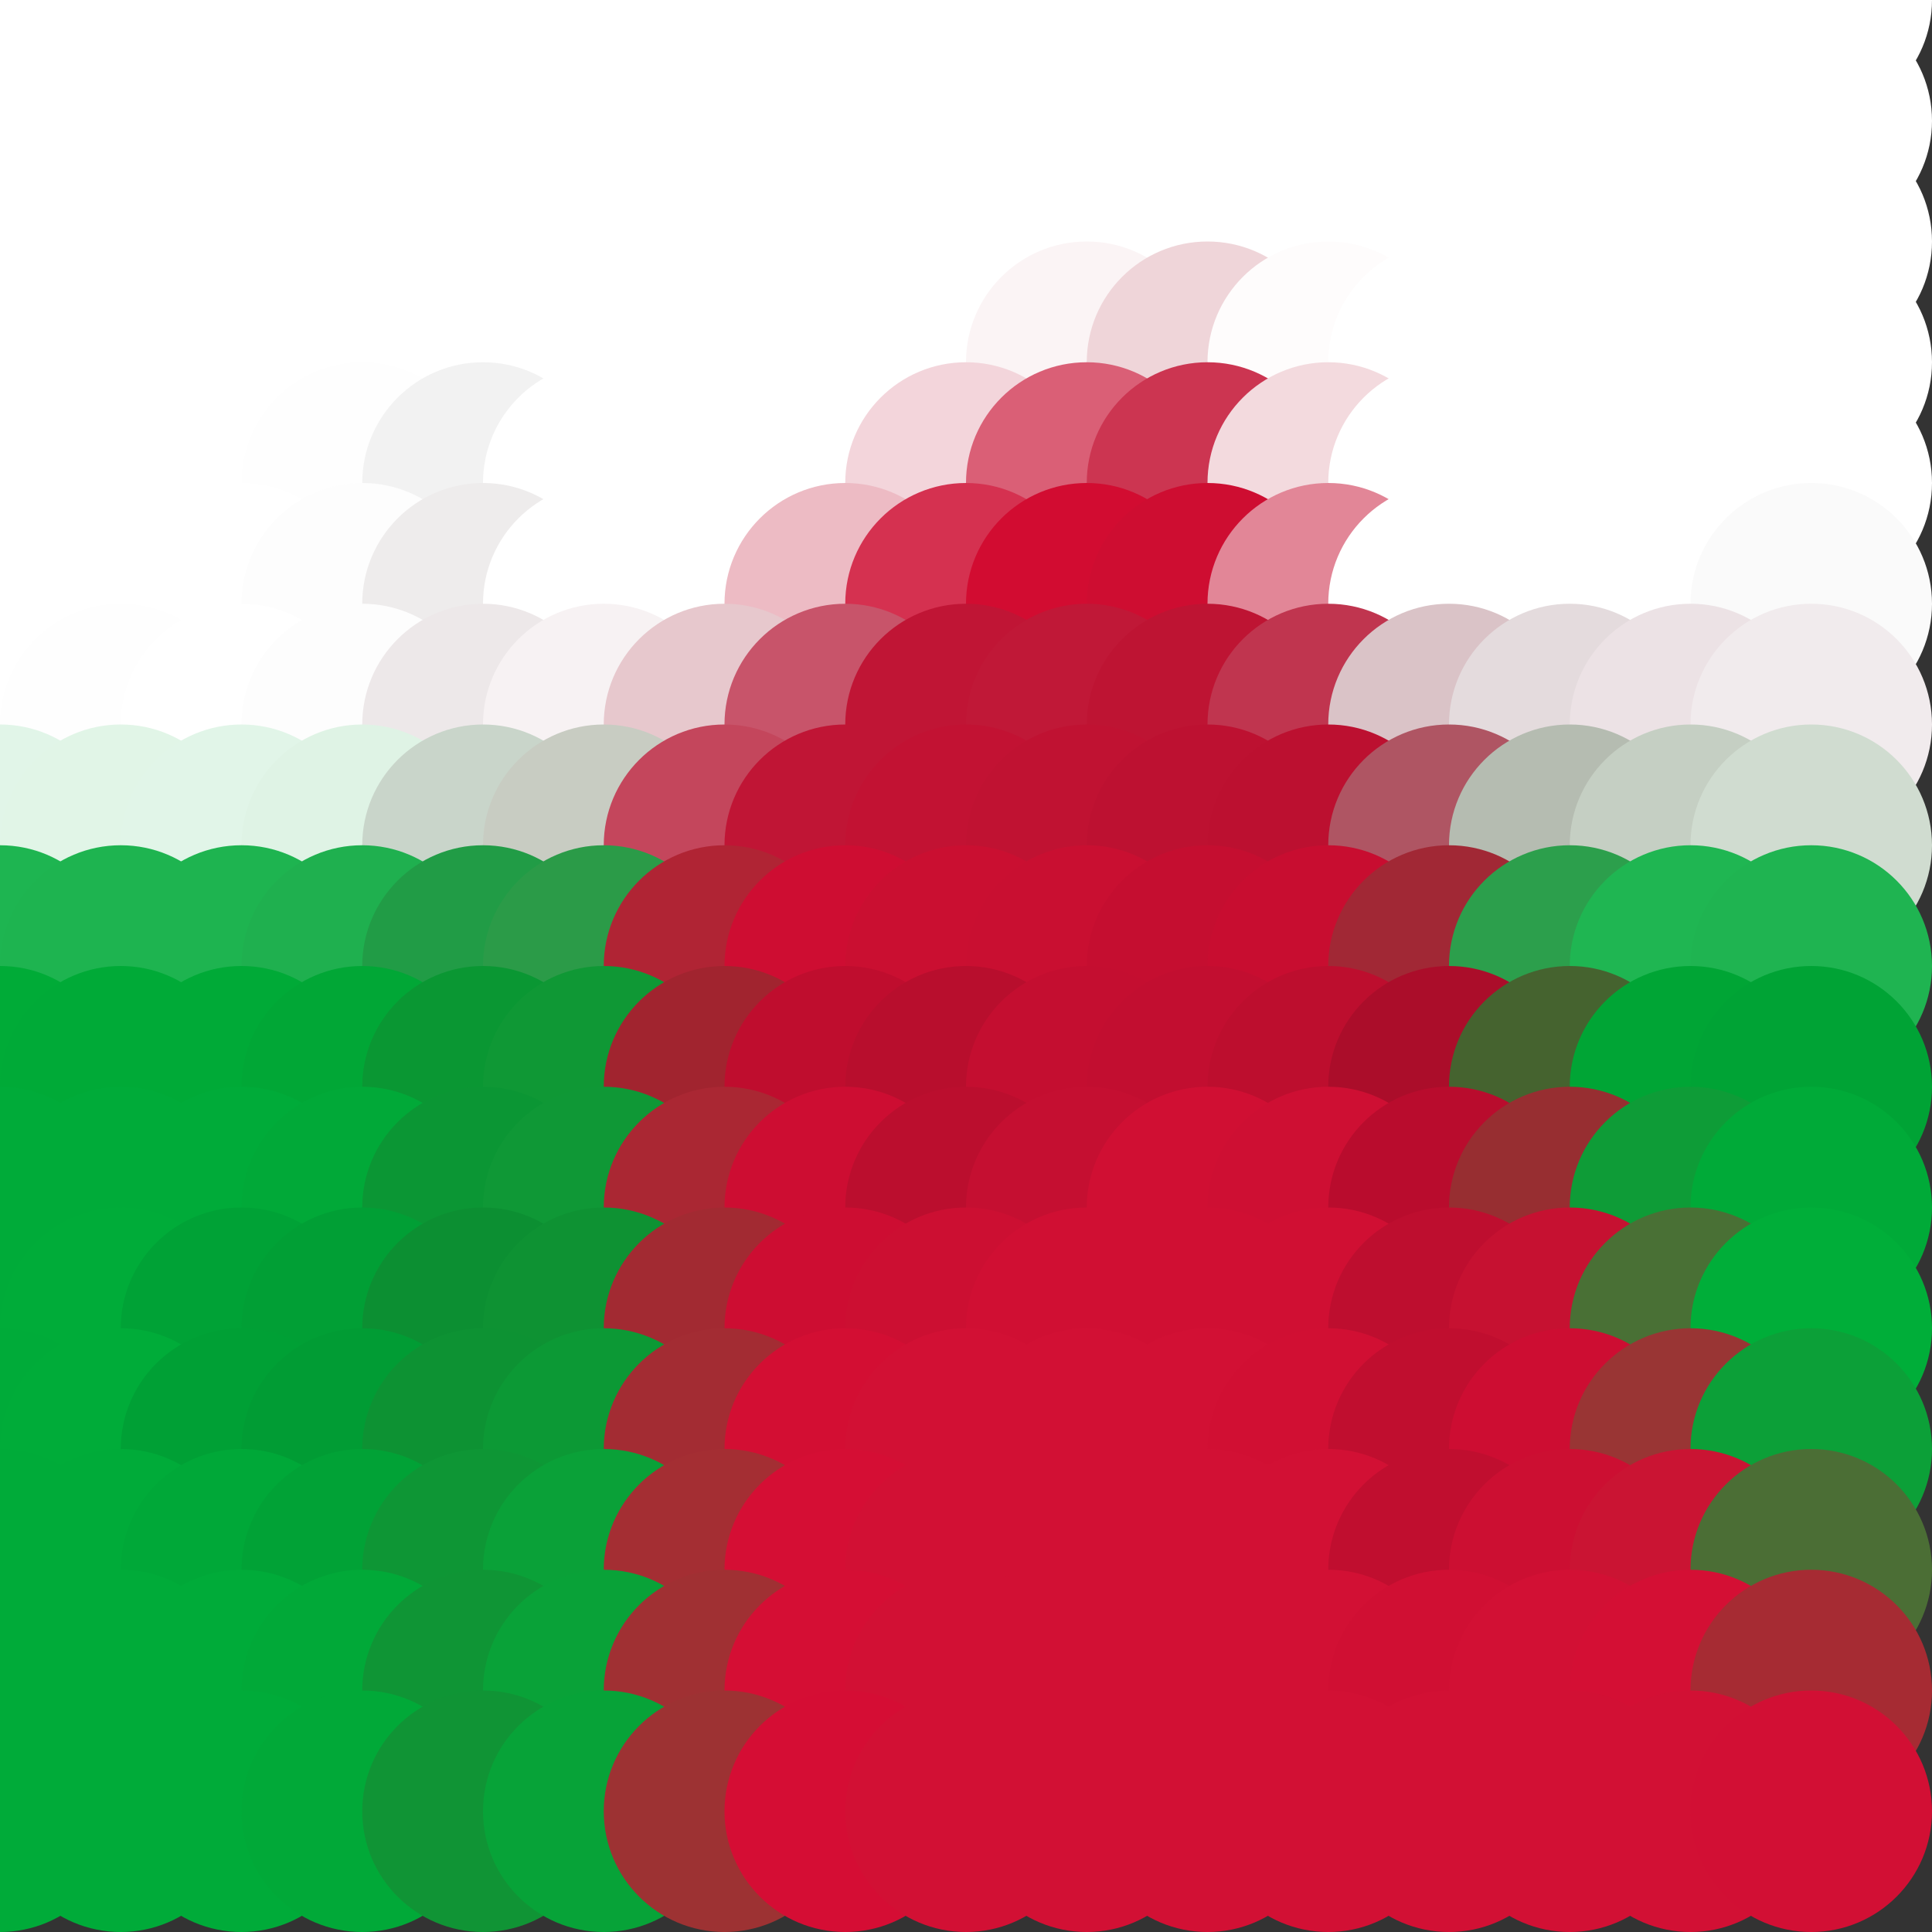 <?xml version="1.0" standalone="no"?>
<!DOCTYPE svg PUBLIC "-//W3C//DTD SVG 20010904//EN"
  "http://www.w3.org/TR/2001/REC-SVG-20010904/DTD/svg10.dtd">
<svg width="16" height="16">
  <rect width="100%" height="100%" fill="#333333" stroke="none"/>
  <circle cx="0" cy="0" r="1" fill="white"/>
  <circle cx="1" cy="0" r="1" fill="white"/>
  <circle cx="2" cy="0" r="1" fill="white"/>
  <circle cx="3" cy="0" r="1" fill="white"/>
  <circle cx="4" cy="0" r="1" fill="white"/>
  <circle cx="5" cy="0" r="1" fill="white"/>
  <circle cx="6" cy="0" r="1" fill="white"/>
  <circle cx="7" cy="0" r="1" fill="white"/>
  <circle cx="8" cy="0" r="1" fill="white"/>
  <circle cx="9" cy="0" r="1" fill="white"/>
  <circle cx="10" cy="0" r="1" fill="white"/>
  <circle cx="11" cy="0" r="1" fill="white"/>
  <circle cx="12" cy="0" r="1" fill="white"/>
  <circle cx="13" cy="0" r="1" fill="white"/>
  <circle cx="14" cy="0" r="1" fill="white"/>
  <circle cx="15" cy="0" r="1" fill="white"/>
  <circle cx="0" cy="1" r="1" fill="white"/>
  <circle cx="1" cy="1" r="1" fill="white"/>
  <circle cx="2" cy="1" r="1" fill="white"/>
  <circle cx="3" cy="1" r="1" fill="white"/>
  <circle cx="4" cy="1" r="1" fill="white"/>
  <circle cx="5" cy="1" r="1" fill="white"/>
  <circle cx="6" cy="1" r="1" fill="white"/>
  <circle cx="7" cy="1" r="1" fill="white"/>
  <circle cx="8" cy="1" r="1" fill="white"/>
  <circle cx="9" cy="1" r="1" fill="white"/>
  <circle cx="10" cy="1" r="1" fill="white"/>
  <circle cx="11" cy="1" r="1" fill="white"/>
  <circle cx="12" cy="1" r="1" fill="white"/>
  <circle cx="13" cy="1" r="1" fill="white"/>
  <circle cx="14" cy="1" r="1" fill="white"/>
  <circle cx="15" cy="1" r="1" fill="white"/>
  <circle cx="0" cy="2" r="1" fill="white"/>
  <circle cx="1" cy="2" r="1" fill="white"/>
  <circle cx="2" cy="2" r="1" fill="white"/>
  <circle cx="3" cy="2" r="1" fill="white"/>
  <circle cx="4" cy="2" r="1" fill="white"/>
  <circle cx="5" cy="2" r="1" fill="white"/>
  <circle cx="6" cy="2" r="1" fill="white"/>
  <circle cx="7" cy="2" r="1" fill="white"/>
  <circle cx="8" cy="2" r="1" fill="white"/>
  <circle cx="9" cy="2" r="1" fill="white"/>
  <circle cx="10" cy="2" r="1" fill="white"/>
  <circle cx="11" cy="2" r="1" fill="white"/>
  <circle cx="12" cy="2" r="1" fill="white"/>
  <circle cx="13" cy="2" r="1" fill="white"/>
  <circle cx="14" cy="2" r="1" fill="white"/>
  <circle cx="15" cy="2" r="1" fill="white"/>
  <circle cx="0" cy="3" r="1" fill="white"/>
  <circle cx="1" cy="3" r="1" fill="white"/>
  <circle cx="2" cy="3" r="1" fill="white"/>
  <circle cx="3" cy="3" r="1" fill="srgba(99.986%,99.986%,99.986%,1)"/>
  <circle cx="4" cy="3" r="1" fill="srgba(99.77%,99.774%,99.773%,1)"/>
  <circle cx="5" cy="3" r="1" fill="srgba(99.983%,99.983%,99.983%,1)"/>
  <circle cx="6" cy="3" r="1" fill="white"/>
  <circle cx="7" cy="3" r="1" fill="white"/>
  <circle cx="8" cy="3" r="1" fill="white"/>
  <circle cx="9" cy="3" r="1" fill="srgba(98.29%,95.386%,95.929%,1)"/>
  <circle cx="10" cy="3" r="1" fill="srgba(93.487%,83.21%,85.118%,1)"/>
  <circle cx="11" cy="3" r="1" fill="srgba(99.29%,98.666%,98.784%,1)"/>
  <circle cx="12" cy="3" r="1" fill="white"/>
  <circle cx="13" cy="3" r="1" fill="white"/>
  <circle cx="14" cy="3" r="1" fill="white"/>
  <circle cx="15" cy="3" r="1" fill="white"/>
  <circle cx="0" cy="4" r="1" fill="white"/>
  <circle cx="1" cy="4" r="1" fill="white"/>
  <circle cx="2" cy="4" r="1" fill="white"/>
  <circle cx="3" cy="4" r="1" fill="srgba(99.379%,99.368%,99.37%,1)"/>
  <circle cx="4" cy="4" r="1" fill="srgba(94.685%,94.618%,94.629%,1)"/>
  <circle cx="5" cy="4" r="1" fill="srgba(99.823%,99.823%,99.823%,1)"/>
  <circle cx="6" cy="4" r="1" fill="white"/>
  <circle cx="7" cy="4" r="1" fill="srgba(99.892%,100%,100%,1)"/>
  <circle cx="8" cy="4" r="1" fill="srgba(94.955%,83.429%,85.571%,1)"/>
  <circle cx="9" cy="4" r="1" fill="srgba(85.536%,37.27%,46.227%,1)"/>
  <circle cx="10" cy="4" r="1" fill="srgba(80.061%,20.99%,31.952%,1)"/>
  <circle cx="11" cy="4" r="1" fill="srgba(95.143%,85.246%,87.086%,1)"/>
  <circle cx="12" cy="4" r="1" fill="white"/>
  <circle cx="13" cy="4" r="1" fill="white"/>
  <circle cx="14" cy="4" r="1" fill="white"/>
  <circle cx="15" cy="4" r="1" fill="srgba(99.936%,99.936%,99.936%,1)"/>
  <circle cx="0" cy="5" r="1" fill="white"/>
  <circle cx="1" cy="5" r="1" fill="srgba(99.921%,99.921%,99.921%,1)"/>
  <circle cx="2" cy="5" r="1" fill="srgba(99.999%,100%,100%,1)"/>
  <circle cx="3" cy="5" r="1" fill="srgba(99.091%,98.953%,98.979%,1)"/>
  <circle cx="4" cy="5" r="1" fill="srgba(93.252%,92.241%,92.427%,1)"/>
  <circle cx="5" cy="5" r="1" fill="srgba(99.794%,99.779%,99.782%,1)"/>
  <circle cx="6" cy="5" r="1" fill="white"/>
  <circle cx="7" cy="5" r="1" fill="srgba(92.79%,73.262%,76.884%,1)"/>
  <circle cx="8" cy="5" r="1" fill="srgba(83.218%,19.449%,31.282%,1)"/>
  <circle cx="9" cy="5" r="1" fill="srgba(82.355%,4.822%,19.21%,1)"/>
  <circle cx="10" cy="5" r="1" fill="srgba(80.76%,5.124%,19.159%,1)"/>
  <circle cx="11" cy="5" r="1" fill="srgba(88.559%,52.595%,59.271%,1)"/>
  <circle cx="12" cy="5" r="1" fill="srgba(99.847%,100%,100%,1)"/>
  <circle cx="13" cy="5" r="1" fill="white"/>
  <circle cx="14" cy="5" r="1" fill="white"/>
  <circle cx="15" cy="5" r="1" fill="srgba(97.829%,97.885%,97.876%,1)"/>
  <circle cx="0" cy="6" r="1" fill="white"/>
  <circle cx="1" cy="6" r="1" fill="srgba(99.528%,99.425%,99.493%,1)"/>
  <circle cx="2" cy="6" r="1" fill="srgba(99.884%,99.861%,99.879%,1)"/>
  <circle cx="3" cy="6" r="1" fill="srgba(99.132%,98.848%,98.898%,1)"/>
  <circle cx="4" cy="6" r="1" fill="srgba(92.897%,90.691%,91.135%,1)"/>
  <circle cx="5" cy="6" r="1" fill="srgba(96.785%,94.76%,95.245%,1)"/>
  <circle cx="6" cy="6" r="1" fill="srgba(90.558%,78.149%,80.458%,1)"/>
  <circle cx="7" cy="6" r="1" fill="srgba(78.444%,32.989%,41.424%,1)"/>
  <circle cx="8" cy="6" r="1" fill="srgba(75.312%,8.367%,20.789%,1)"/>
  <circle cx="9" cy="6" r="1" fill="srgba(75.294%,9.613%,21.802%,1)"/>
  <circle cx="10" cy="6" r="1" fill="srgba(74.598%,7.851%,20.238%,1)"/>
  <circle cx="11" cy="6" r="1" fill="srgba(75.042%,21.032%,31.051%,1)"/>
  <circle cx="12" cy="6" r="1" fill="srgba(85.318%,76.234%,77.977%,1)"/>
  <circle cx="13" cy="6" r="1" fill="srgba(89.223%,85.661%,86.558%,1)"/>
  <circle cx="14" cy="6" r="1" fill="srgba(92.5%,88.576%,89.555%,1)"/>
  <circle cx="15" cy="6" r="1" fill="srgba(94.522%,91.971%,92.697%,1)"/>
  <circle cx="0" cy="7" r="1" fill="srgba(87.939%,96.027%,90.634%,1)"/>
  <circle cx="1" cy="7" r="1" fill="srgba(87.925%,95.975%,90.608%,1)"/>
  <circle cx="2" cy="7" r="1" fill="srgba(87.953%,96.007%,90.64%,1)"/>
  <circle cx="3" cy="7" r="1" fill="srgba(87.405%,95.032%,89.769%,1)"/>
  <circle cx="4" cy="7" r="1" fill="srgba(78.773%,83.275%,79.033%,1)"/>
  <circle cx="5" cy="7" r="1" fill="srgba(78.438%,79.715%,76.095%,1)"/>
  <circle cx="6" cy="7" r="1" fill="srgba(76.873%,27.645%,36.271%,1)"/>
  <circle cx="7" cy="7" r="1" fill="srgba(75.032%,8.589%,20.952%,1)"/>
  <circle cx="8" cy="7" r="1" fill="srgba(75.973%,7.257%,20.009%,1)"/>
  <circle cx="9" cy="7" r="1" fill="srgba(75.2%,7.208%,19.826%,1)"/>
  <circle cx="10" cy="7" r="1" fill="srgba(74.055%,6.87%,19.341%,1)"/>
  <circle cx="11" cy="7" r="1" fill="srgba(73.809%,6.465%,19.019%,1)"/>
  <circle cx="12" cy="7" r="1" fill="srgba(68.73%,33.339%,38.94%,1)"/>
  <circle cx="13" cy="7" r="1" fill="srgba(71.063%,73.776%,69.529%,1)"/>
  <circle cx="14" cy="7" r="1" fill="srgba(77.05%,80.885%,76.233%,1)"/>
  <circle cx="15" cy="7" r="1" fill="srgba(81.268%,86.264%,81.41%,1)"/>
  <circle cx="0" cy="8" r="1" fill="srgba(12.061%,71.031%,31.719%,1)"/>
  <circle cx="1" cy="8" r="1" fill="srgba(12.061%,70.616%,31.58%,1)"/>
  <circle cx="2" cy="8" r="1" fill="srgba(12.056%,70.454%,31.527%,1)"/>
  <circle cx="3" cy="8" r="1" fill="srgba(12.407%,68.766%,30.994%,1)"/>
  <circle cx="4" cy="8" r="1" fill="srgba(13.24%,61.038%,27.704%,1)"/>
  <circle cx="5" cy="8" r="1" fill="srgba(16.983%,60.795%,28.318%,1)"/>
  <circle cx="6" cy="8" r="1" fill="srgba(69.123%,14.116%,20.645%,1)"/>
  <circle cx="7" cy="8" r="1" fill="srgba(80.74%,5.403%,19.622%,1)"/>
  <circle cx="8" cy="8" r="1" fill="srgba(79.014%,5.93%,19.49%,1)"/>
  <circle cx="9" cy="8" r="1" fill="srgba(78.901%,5.92%,19.461%,1)"/>
  <circle cx="10" cy="8" r="1" fill="srgba(77.272%,5.811%,19.071%,1)"/>
  <circle cx="11" cy="8" r="1" fill="srgba(78.242%,5.241%,19.02%,1)"/>
  <circle cx="12" cy="8" r="1" fill="srgba(63.226%,15.718%,20.774%,1)"/>
  <circle cx="13" cy="8" r="1" fill="srgba(17.43%,62.261%,29.996%,1)"/>
  <circle cx="14" cy="8" r="1" fill="srgba(12.279%,71.228%,32.23%,1)"/>
  <circle cx="15" cy="8" r="1" fill="srgba(12.39%,70.417%,31.815%,1)"/>
  <circle cx="0" cy="9" r="1" fill="srgba(0%,66.801%,21.747%,1)"/>
  <circle cx="1" cy="9" r="1" fill="srgba(0%,66.783%,21.741%,1)"/>
  <circle cx="2" cy="9" r="1" fill="srgba(0%,66.773%,21.735%,1)"/>
  <circle cx="3" cy="9" r="1" fill="srgba(0.516%,65.577%,21.457%,1)"/>
  <circle cx="4" cy="9" r="1" fill="srgba(4.076%,59.167%,20.194%,1)"/>
  <circle cx="5" cy="9" r="1" fill="srgba(6.145%,59.709%,20.847%,1)"/>
  <circle cx="6" cy="9" r="1" fill="srgba(62.983%,14.111%,18.633%,1)"/>
  <circle cx="7" cy="9" r="1" fill="srgba(74.681%,5.087%,18.297%,1)"/>
  <circle cx="8" cy="9" r="1" fill="srgba(72.059%,5.49%,17.841%,1)"/>
  <circle cx="9" cy="9" r="1" fill="srgba(76.811%,5.852%,19.019%,1)"/>
  <circle cx="10" cy="9" r="1" fill="srgba(75.944%,5.786%,18.805%,1)"/>
  <circle cx="11" cy="9" r="1" fill="srgba(74.148%,5.599%,18.346%,1)"/>
  <circle cx="12" cy="9" r="1" fill="srgba(66.923%,5.263%,16.538%,1)"/>
  <circle cx="13" cy="9" r="1" fill="srgba(27.298%,38.907%,18.613%,1)"/>
  <circle cx="14" cy="9" r="1" fill="srgba(0%,64.645%,20.809%,1)"/>
  <circle cx="15" cy="9" r="1" fill="srgba(0%,63.889%,20.777%,1)"/>
  <circle cx="0" cy="10" r="1" fill="srgba(0,171,57,1)"/>
  <circle cx="1" cy="10" r="1" fill="srgba(0%,67.068%,22.356%,1)"/>
  <circle cx="2" cy="10" r="1" fill="srgba(0%,66.859%,22.284%,1)"/>
  <circle cx="3" cy="10" r="1" fill="srgba(0.566%,66.064%,22.147%,1)"/>
  <circle cx="4" cy="10" r="1" fill="srgba(4.602%,58.605%,20.555%,1)"/>
  <circle cx="5" cy="10" r="1" fill="srgba(6.113%,59.757%,21.279%,1)"/>
  <circle cx="6" cy="10" r="1" fill="srgba(66.503%,15.582%,19.974%,1)"/>
  <circle cx="7" cy="10" r="1" fill="srgba(80.446%,5.458%,19.696%,1)"/>
  <circle cx="8" cy="10" r="1" fill="srgba(73.097%,5.568%,18.1%,1)"/>
  <circle cx="9" cy="10" r="1" fill="srgba(77.33%,5.892%,19.148%,1)"/>
  <circle cx="10" cy="10" r="1" fill="srgba(81.367%,6.2%,20.148%,1)"/>
  <circle cx="11" cy="10" r="1" fill="srgba(80.734%,6.152%,19.992%,1)"/>
  <circle cx="12" cy="10" r="1" fill="srgba(72.392%,4.724%,17.664%,1)"/>
  <circle cx="13" cy="10" r="1" fill="srgba(59.339%,18.051%,19.191%,1)"/>
  <circle cx="14" cy="10" r="1" fill="srgba(5.771%,61.16%,21.599%,1)"/>
  <circle cx="15" cy="10" r="1" fill="srgba(0%,66.432%,22.048%,1)"/>
  <circle cx="0" cy="11" r="1" fill="srgba(0,171,57,1)"/>
  <circle cx="1" cy="11" r="1" fill="srgba(0%,67.192%,22.397%,1)"/>
  <circle cx="2" cy="11" r="1" fill="srgba(0%,63.609%,21.201%,1)"/>
  <circle cx="3" cy="11" r="1" fill="srgba(0.601%,62.492%,20.964%,1)"/>
  <circle cx="4" cy="11" r="1" fill="srgba(5.025%,56.065%,19.803%,1)"/>
  <circle cx="5" cy="11" r="1" fill="srgba(5.548%,57.169%,20.29%,1)"/>
  <circle cx="6" cy="11" r="1" fill="srgba(63.593%,16.416%,19.605%,1)"/>
  <circle cx="7" cy="11" r="1" fill="srgba(80.424%,5.403%,19.674%,1)"/>
  <circle cx="8" cy="11" r="1" fill="srgba(79.951%,6.091%,19.799%,1)"/>
  <circle cx="9" cy="11" r="1" fill="srgba(81.375%,6.2%,20.151%,1)"/>
  <circle cx="10" cy="11" r="1" fill="srgba(81.441%,6.204%,20.166%,1)"/>
  <circle cx="11" cy="11" r="1" fill="srgba(81.561%,6.213%,20.197%,1)"/>
  <circle cx="12" cy="11" r="1" fill="srgba(74.452%,5.583%,18.407%,1)"/>
  <circle cx="13" cy="11" r="1" fill="srgba(77.35%,6.734%,19.434%,1)"/>
  <circle cx="14" cy="11" r="1" fill="srgba(28.879%,44.015%,21.038%,1)"/>
  <circle cx="15" cy="11" r="1" fill="srgba(0%,68.113%,22.397%,1)"/>
  <circle cx="0" cy="12" r="1" fill="srgba(0,171,57,1)"/>
  <circle cx="1" cy="12" r="1" fill="srgba(0%,67.239%,22.413%,1)"/>
  <circle cx="2" cy="12" r="1" fill="srgba(0%,62.59%,20.862%,1)"/>
  <circle cx="3" cy="12" r="1" fill="srgba(0.623%,61.16%,20.526%,1)"/>
  <circle cx="4" cy="12" r="1" fill="srgba(5.356%,57.357%,20.305%,1)"/>
  <circle cx="5" cy="12" r="1" fill="srgba(4.872%,59.96%,21.07%,1)"/>
  <circle cx="6" cy="12" r="1" fill="srgba(63.851%,17.233%,19.934%,1)"/>
  <circle cx="7" cy="12" r="1" fill="srgba(82.649%,5.521%,20.207%,1)"/>
  <circle cx="8" cy="12" r="1" fill="srgba(82.335%,6.273%,20.388%,1)"/>
  <circle cx="9" cy="12" r="1" fill="srgba(82.307%,6.271%,20.381%,1)"/>
  <circle cx="10" cy="12" r="1" fill="srgba(82.205%,6.264%,20.355%,1)"/>
  <circle cx="11" cy="12" r="1" fill="srgba(81.949%,6.244%,20.291%,1)"/>
  <circle cx="12" cy="12" r="1" fill="srgba(75.012%,5.722%,18.576%,1)"/>
  <circle cx="13" cy="12" r="1" fill="srgba(80.279%,5.226%,19.579%,1)"/>
  <circle cx="14" cy="12" r="1" fill="srgba(60.072%,21.03%,20.348%,1)"/>
  <circle cx="15" cy="12" r="1" fill="srgba(4.887%,62.704%,21.909%,1)"/>
  <circle cx="0" cy="13" r="1" fill="srgba(0,171,57,1)"/>
  <circle cx="1" cy="13" r="1" fill="srgba(0%,67.13%,22.377%,1)"/>
  <circle cx="2" cy="13" r="1" fill="srgba(0%,65.705%,21.9%,1)"/>
  <circle cx="3" cy="13" r="1" fill="srgba(0.649%,63.381%,21.271%,1)"/>
  <circle cx="4" cy="13" r="1" fill="srgba(5.745%,58.711%,20.844%,1)"/>
  <circle cx="5" cy="13" r="1" fill="srgba(4.189%,62.986%,21.926%,1)"/>
  <circle cx="6" cy="13" r="1" fill="srgba(64.114%,18.097%,20.279%,1)"/>
  <circle cx="7" cy="13" r="1" fill="srgba(83.505%,5.534%,20.401%,1)"/>
  <circle cx="8" cy="13" r="1" fill="srgba(82.362%,6.275%,20.394%,1)"/>
  <circle cx="9" cy="13" r="1" fill="srgba(82.359%,6.275%,20.394%,1)"/>
  <circle cx="10" cy="13" r="1" fill="srgba(82.368%,6.276%,20.395%,1)"/>
  <circle cx="11" cy="13" r="1" fill="srgba(82.129%,6.258%,20.337%,1)"/>
  <circle cx="12" cy="13" r="1" fill="srgba(75.077%,5.721%,18.592%,1)"/>
  <circle cx="13" cy="13" r="1" fill="srgba(79.934%,5.966%,19.75%,1)"/>
  <circle cx="14" cy="13" r="1" fill="srgba(79.255%,8.022%,20.288%,1)"/>
  <circle cx="15" cy="13" r="1" fill="srgba(29.392%,43.224%,20.88%,1)"/>
  <circle cx="0" cy="14" r="1" fill="srgba(0,171,57,1)"/>
  <circle cx="1" cy="14" r="1" fill="srgba(0,171,57,1)"/>
  <circle cx="2" cy="14" r="1" fill="srgba(0%,67.094%,22.362%,1)"/>
  <circle cx="3" cy="14" r="1" fill="srgba(0.679%,66.056%,22.168%,1)"/>
  <circle cx="4" cy="14" r="1" fill="srgba(6.22%,58.236%,20.79%,1)"/>
  <circle cx="5" cy="14" r="1" fill="srgba(3.606%,63.395%,21.933%,1)"/>
  <circle cx="6" cy="14" r="1" fill="srgba(62.754%,18.997%,20.278%,1)"/>
  <circle cx="7" cy="14" r="1" fill="srgba(83.531%,5.486%,20.391%,1)"/>
  <circle cx="8" cy="14" r="1" fill="srgba(210,16,52,1)"/>
  <circle cx="9" cy="14" r="1" fill="srgba(210,16,52,1)"/>
  <circle cx="10" cy="14" r="1" fill="srgba(82.355%,6.275%,20.392%,1)"/>
  <circle cx="11" cy="14" r="1" fill="srgba(82.293%,6.27%,20.377%,1)"/>
  <circle cx="12" cy="14" r="1" fill="srgba(81.439%,6.204%,20.166%,1)"/>
  <circle cx="13" cy="14" r="1" fill="srgba(82.251%,6.273%,20.369%,1)"/>
  <circle cx="14" cy="14" r="1" fill="srgba(82.928%,5.872%,20.386%,1)"/>
  <circle cx="15" cy="14" r="1" fill="srgba(65.168%,16.921%,20.124%,1)"/>
  <circle cx="0" cy="15" r="1" fill="srgba(0,171,57,1)"/>
  <circle cx="1" cy="15" r="1" fill="srgba(0,171,57,1)"/>
  <circle cx="2" cy="15" r="1" fill="srgba(0%,67.079%,22.358%,1)"/>
  <circle cx="3" cy="15" r="1" fill="srgba(0.702%,66.07%,22.179%,1)"/>
  <circle cx="4" cy="15" r="1" fill="srgba(6.584%,57.96%,20.778%,1)"/>
  <circle cx="5" cy="15" r="1" fill="srgba(3.124%,63.801%,21.961%,1)"/>
  <circle cx="6" cy="15" r="1" fill="srgba(61.578%,19.82%,20.291%,1)"/>
  <circle cx="7" cy="15" r="1" fill="srgba(83.578%,5.446%,20.389%,1)"/>
  <circle cx="8" cy="15" r="1" fill="srgba(210,16,52,1)"/>
  <circle cx="9" cy="15" r="1" fill="srgba(210,16,52,1)"/>
  <circle cx="10" cy="15" r="1" fill="srgba(210,16,52,1)"/>
  <circle cx="11" cy="15" r="1" fill="srgba(82.358%,6.275%,20.394%,1)"/>
  <circle cx="12" cy="15" r="1" fill="srgba(82.42%,6.279%,20.409%,1)"/>
  <circle cx="13" cy="15" r="1" fill="srgba(82.359%,6.275%,20.394%,1)"/>
  <circle cx="14" cy="15" r="1" fill="srgba(82.394%,6.261%,20.397%,1)"/>
  <circle cx="15" cy="15" r="1" fill="srgba(82.063%,6.244%,20.317%,1)"/>
</svg>
